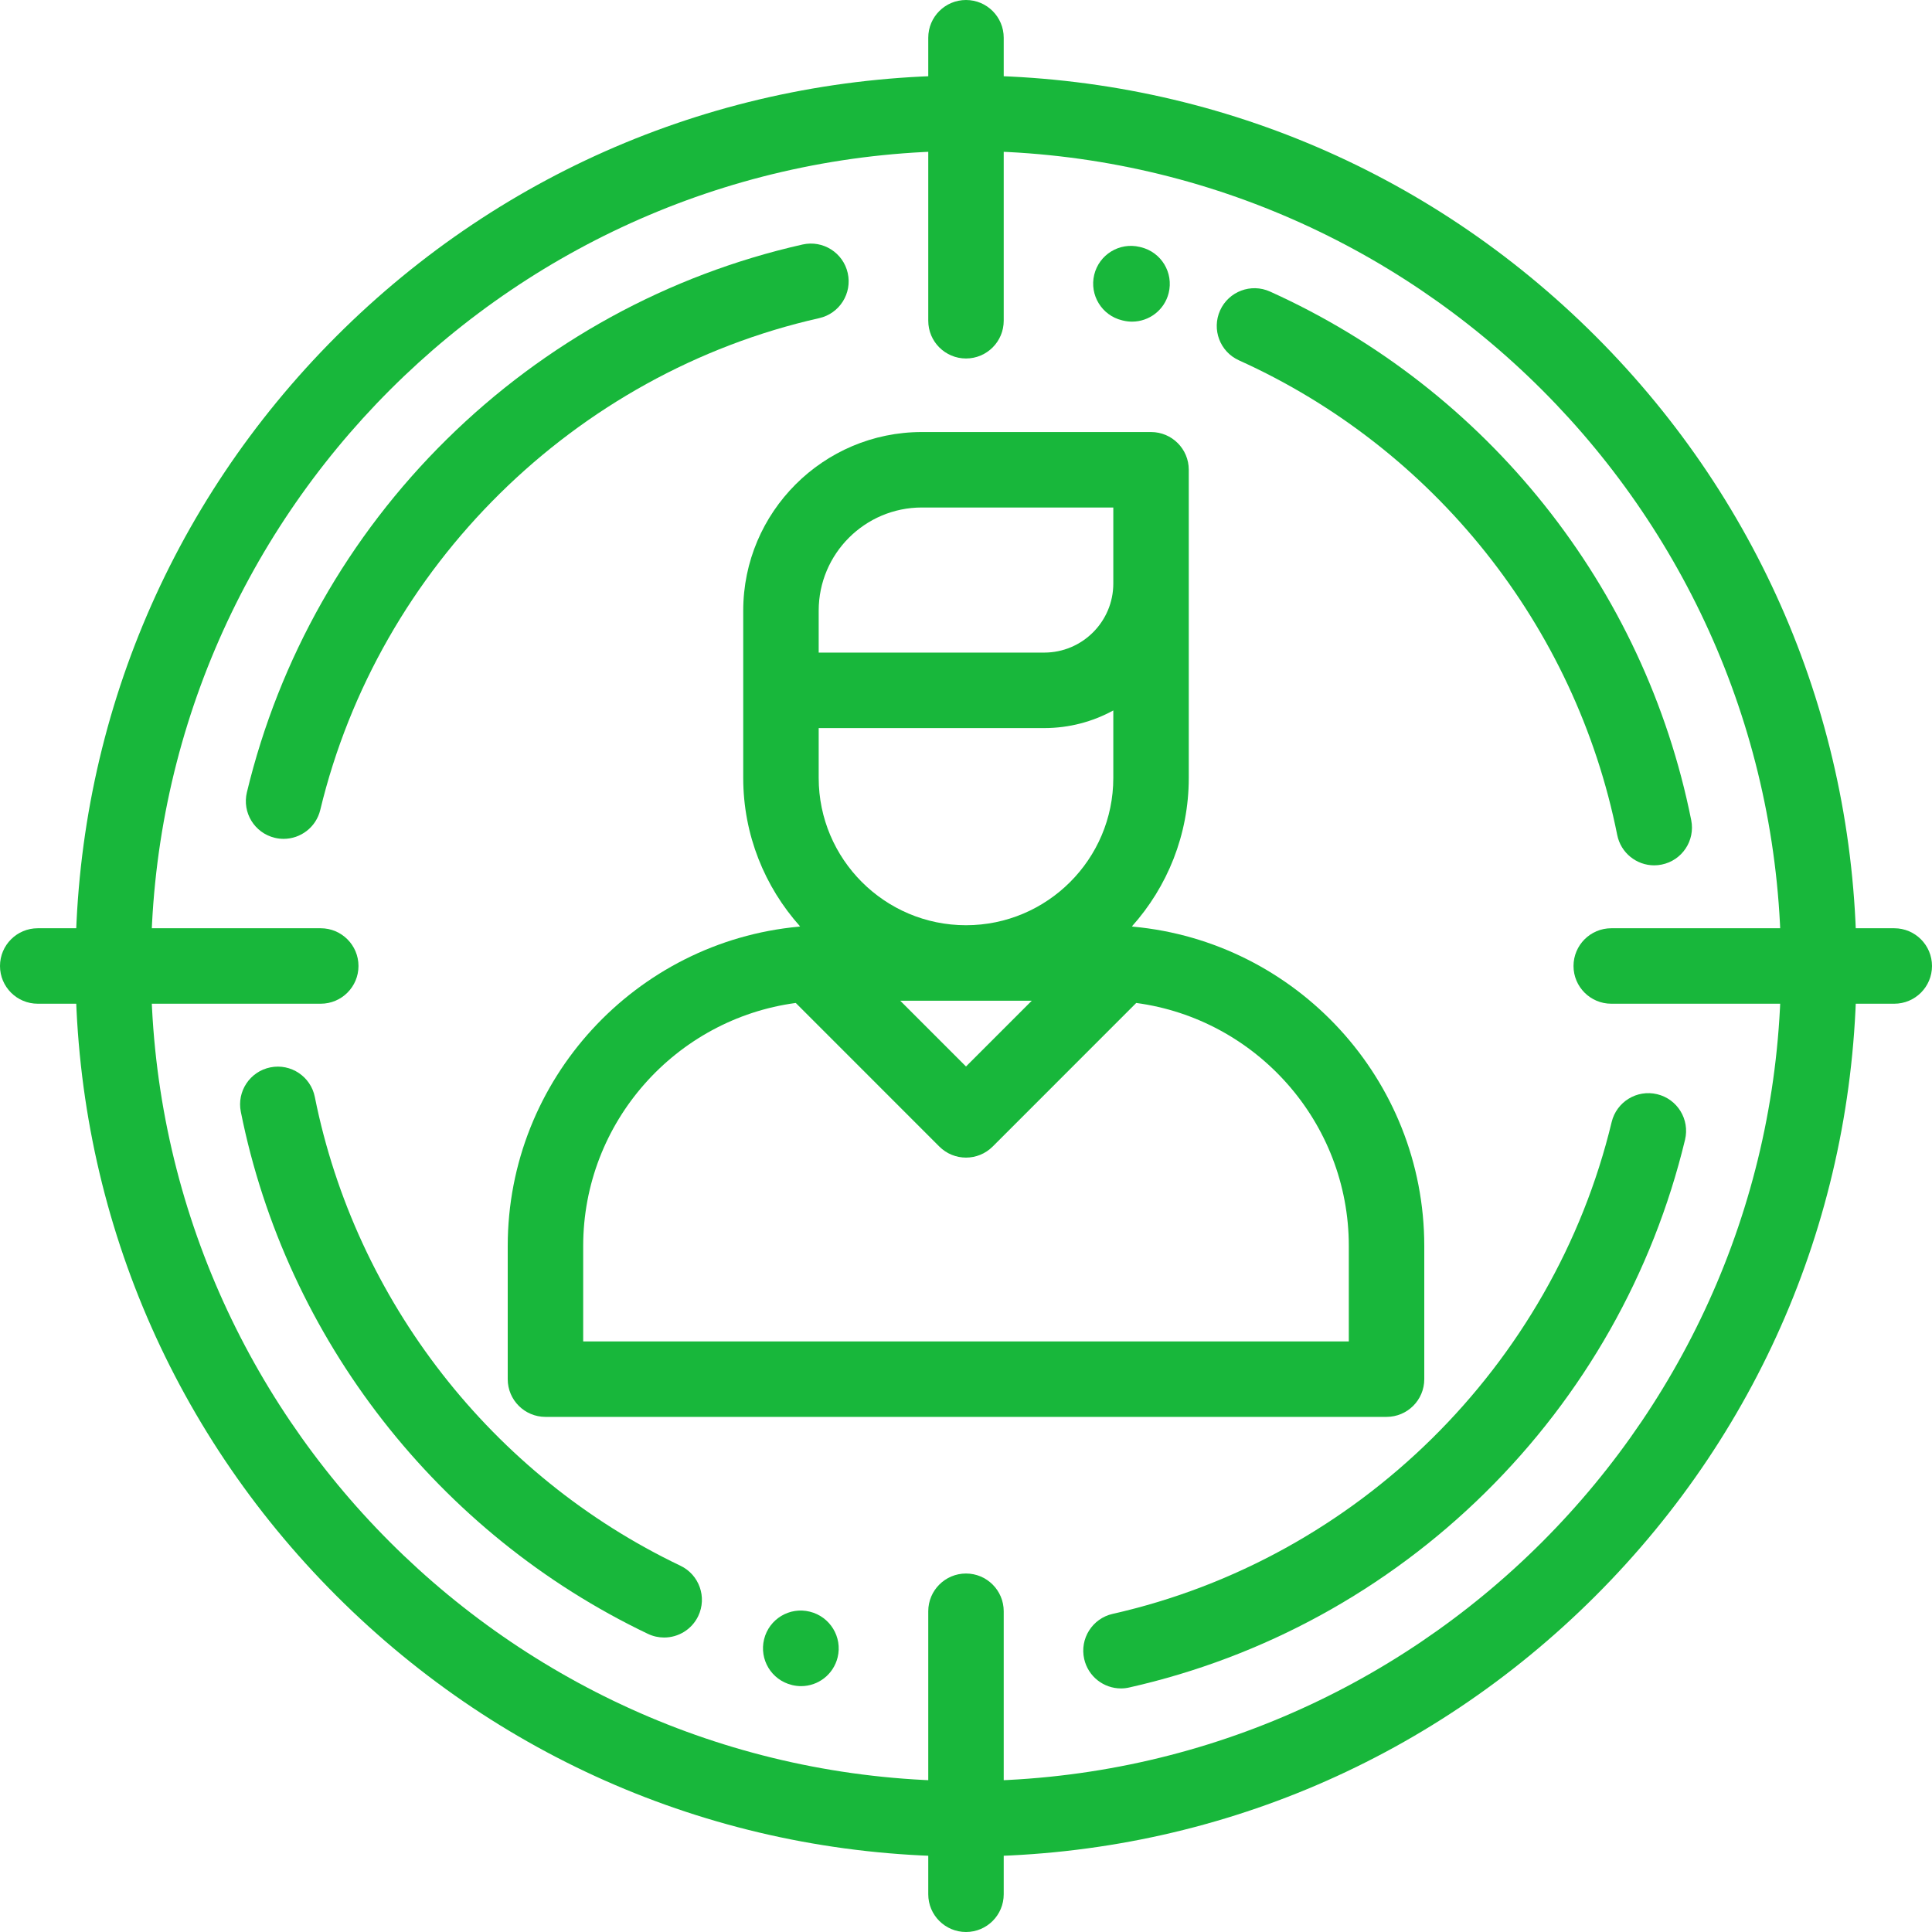 <svg width="69" height="69" viewBox="0 0 69 69" fill="none" xmlns="http://www.w3.org/2000/svg">
  <g>
    <path
      d="M56.989 12.011C50.982 6.004 42.995 2.695 34.5 2.695C26.005 2.695 18.018 6.004 12.011 12.011C6.004 18.018 2.695 26.005 2.695 34.5C2.695 42.995 6.004 50.982 12.011 56.989C18.018 62.996 26.005 66.305 34.5 66.305C42.995 66.305 50.982 62.996 56.989 56.989C62.996 50.982 66.305 42.995 66.305 34.5C66.305 26.005 62.996 18.018 56.989 12.011ZM34.5 63.609C18.449 63.609 5.391 50.551 5.391 34.5C5.391 18.449 18.449 5.391 34.5 5.391C50.551 5.391 63.609 18.449 63.609 34.5C63.609 50.551 50.551 63.609 34.5 63.609Z"
      fill="#18B73B"></path>
    <path
      d="M60.401 29.292C58.737 20.972 53.114 13.914 45.358 10.413C44.679 10.106 43.881 10.408 43.575 11.086C43.269 11.765 43.57 12.563 44.248 12.869C51.214 16.014 56.264 22.351 57.758 29.821C57.886 30.462 58.449 30.905 59.078 30.905C59.166 30.905 59.255 30.896 59.344 30.878C60.074 30.732 60.547 30.022 60.401 29.292Z"
      fill="#18B73B"></path>
    <path
      d="M40.753 8.831L40.705 8.819C39.981 8.645 39.253 9.091 39.079 9.814C38.905 10.538 39.351 11.266 40.074 11.44L40.108 11.448C40.216 11.475 40.325 11.487 40.432 11.487C41.037 11.487 41.588 11.076 41.739 10.462C41.917 9.739 41.476 9.009 40.753 8.831Z"
      fill="#18B73B"></path>
    <path
      d="M30.276 9.751C30.113 9.025 29.391 8.569 28.665 8.732C23.868 9.814 19.472 12.221 15.952 15.693C12.434 19.161 9.968 23.519 8.818 28.295C8.643 29.019 9.089 29.747 9.812 29.921C9.918 29.947 10.024 29.959 10.129 29.959C10.737 29.959 11.289 29.544 11.438 28.926C13.533 20.225 20.528 13.33 29.258 11.362C29.984 11.198 30.44 10.477 30.276 9.751Z"
      fill="#18B73B"></path>
    <path
      d="M24.301 55.919C17.58 52.712 12.699 46.454 11.244 39.178C11.098 38.448 10.388 37.974 9.658 38.12C8.928 38.266 8.455 38.976 8.601 39.706C10.221 47.811 15.657 54.781 23.14 58.352C23.327 58.441 23.525 58.483 23.719 58.483C24.223 58.483 24.705 58.2 24.937 57.716C25.257 57.044 24.973 56.24 24.301 55.919Z"
      fill="#18B73B"></path>
    <path
      d="M28.92 57.559C28.197 57.38 27.467 57.822 27.289 58.545C27.111 59.268 27.552 59.998 28.275 60.176L28.293 60.181C28.4 60.207 28.507 60.219 28.612 60.219C29.218 60.219 29.766 59.805 29.916 59.189C30.092 58.465 29.643 57.735 28.92 57.559Z"
      fill="#18B73B"></path>
    <path
      d="M59.185 39.079C58.462 38.904 57.733 39.35 57.559 40.074C55.464 48.775 48.469 55.67 39.739 57.638C39.013 57.802 38.557 58.523 38.721 59.249C38.862 59.876 39.418 60.301 40.034 60.301C40.133 60.301 40.232 60.29 40.332 60.267C45.129 59.186 49.525 56.779 53.045 53.307C56.563 49.839 59.03 45.48 60.18 40.705C60.354 39.981 59.909 39.253 59.185 39.079Z"
      fill="#18B73B"></path>
    <path
      d="M34.5 0C33.756 0 33.152 0.603 33.152 1.348V11.455C33.152 12.199 33.756 12.803 34.5 12.803C35.244 12.803 35.847 12.199 35.847 11.455V1.348C35.847 0.603 35.244 0 34.5 0Z"
      fill="#18B73B"></path>
    <path
      d="M34.5 56.197C33.756 56.197 33.152 56.801 33.152 57.545V67.653C33.152 68.397 33.756 69 34.5 69C35.244 69 35.847 68.397 35.847 67.653V57.545C35.847 56.801 35.244 56.197 34.5 56.197Z"
      fill="#18B73B"></path>
    <path
      d="M67.653 33.152H57.545C56.801 33.152 56.197 33.756 56.197 34.5C56.197 35.244 56.801 35.847 57.545 35.847H67.653C68.397 35.847 69 35.244 69 34.5C69 33.756 68.397 33.152 67.653 33.152Z"
      fill="#18B73B"></path>
    <path
      d="M11.455 33.152H1.348C0.603 33.152 0 33.756 0 34.5C0 35.244 0.603 35.847 1.348 35.847H11.455C12.199 35.847 12.803 35.244 12.803 34.5C12.803 33.756 12.199 33.152 11.455 33.152Z"
      fill="#18B73B"></path>
    <path
      d="M40.468 33.095C40.454 33.091 40.44 33.089 40.426 33.085C41.687 31.677 42.456 29.818 42.456 27.784V16.777C42.456 16.033 41.853 15.43 41.108 15.43H32.922C29.405 15.43 26.544 18.291 26.544 21.808V27.784C26.544 29.818 27.313 31.677 28.574 33.085C28.56 33.089 28.546 33.091 28.532 33.095C22.709 33.632 18.133 38.542 18.133 44.504V49.256C18.133 50 18.736 50.603 19.481 50.603H49.519C50.264 50.603 50.867 50 50.867 49.256V44.504C50.867 38.542 46.291 33.632 40.468 33.095ZM34.5 33.044C31.599 33.044 29.239 30.684 29.239 27.784V26.003H37.293C38.187 26.003 39.027 25.774 39.761 25.373V27.784C39.761 30.684 37.401 33.044 34.5 33.044ZM36.849 35.74L34.5 38.089L32.151 35.74H36.849ZM29.239 21.808H29.239C29.239 19.777 30.891 18.125 32.923 18.125H39.761V20.84C39.761 22.2 38.654 23.307 37.293 23.307H29.239V21.808ZM48.172 47.908H20.828V44.504C20.828 40.069 24.14 36.395 28.42 35.82L33.547 40.948C33.81 41.211 34.155 41.343 34.5 41.343C34.845 41.343 35.19 41.211 35.453 40.948L40.58 35.82C44.86 36.395 48.172 40.069 48.172 44.504V47.908Z"
      fill="#18B73B"></path>
  </g>
  <defs>
    <clipPath id="clip0">
      <rect width="69" height="69" fill="white"></rect>
    </clipPath>
  </defs>
</svg>
